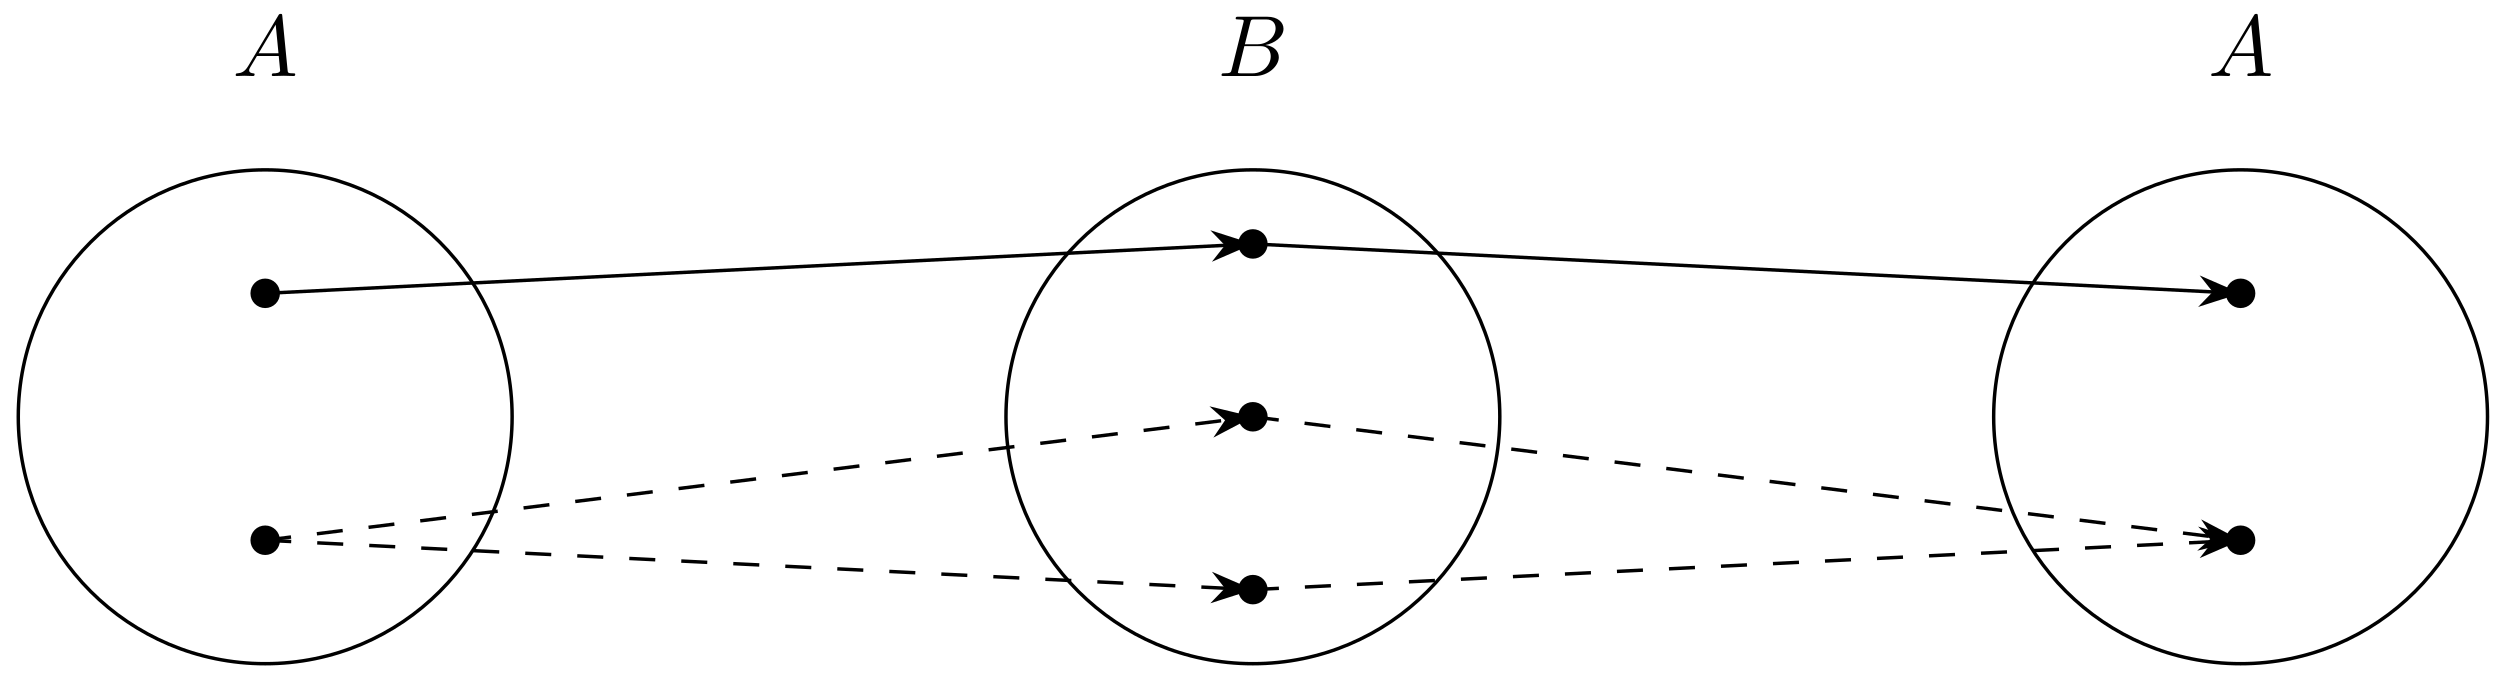 <svg xmlns="http://www.w3.org/2000/svg" xmlns:xlink="http://www.w3.org/1999/xlink" xmlns:inkscape="http://www.inkscape.org/namespaces/inkscape" version="1.1" width="287" height="78" viewBox="0 0 287 78">
<defs>
<path id="font_1_1" d="M.179 .115C.139 .048 .1 .034 .056 .031 .044 .03 .035 .03 .035 .011 .035 .005 .04 0 .048 0 .075 0 .106 .003 .134 .003 .167 .003 .202 0 .234 0 .24 0 .253 0 .253 .019 .253 .03 .244 .031 .237 .031 .214 .033 .19 .041 .19 .066 .19 .078 .196 .089 .204 .103L.28 .231H.531C.533 .21 .547 .074 .547 .064 .547 .034 .495 .031 .475 .031 .461 .031 .451 .031 .451 .011 .451 0 .463 0 .465 0 .506 0 .549 .003 .59 .003 .615 .003 .678 0 .703 0 .709 0 .721 0 .721 .02 .721 .031 .711 .031 .698 .031 .636 .031 .636 .038 .633 .067L.572 .692C.57 .712 .57 .716 .553 .716 .537 .716 .533 .709 .527 .699L.179 .115M.299 .262 .496 .592 .528 .262H.299Z"/>
<path id="font_1_2" d="M.16 .078C.15 .039 .148 .031 .069 .031 .052 .031 .042 .031 .042 .011 .042 0 .051 0 .069 0H.426C.584 0 .702 .118 .702 .216 .702 .288 .644 .346 .547 .357 .651 .376 .756 .45 .756 .545 .756 .619 .69 .683 .57 .683H.234C.215 .683 .205 .683 .205 .663 .205 .652 .214 .652 .233 .652 .235 .652 .254 .652 .271 .65 .289 .648 .298 .647 .298 .634 .298 .63 .297 .627 .294 .615L.16 .078M.311 .366 .373 .614C.382 .649 .384 .652 .427 .652H.556C.644 .652 .665 .593 .665 .549 .665 .461 .579 .366 .457 .366H.311M.266 .031C.252 .031 .25 .031 .244 .032 .234 .033 .231 .034 .231 .042 .231 .045 .231 .047 .236 .065L.305 .344H.494C.59 .344 .609 .27 .609 .227 .609 .128 .52 .031 .402 .031H.266Z"/>
</defs>
<path transform="matrix(1,0,0,-1,30.445,104.54)" stroke-width=".399" stroke-linecap="butt" stroke-miterlimit="10" stroke-linejoin="miter" fill="none" stroke="#000000" d="M28.347 56.694C28.347 72.349 15.656 85.04 0 85.04-15.656 85.04-28.347 72.349-28.347 56.694-28.347 41.038-15.656 28.347 0 28.347 15.656 28.347 28.347 41.038 28.347 56.694ZM0 56.694"/>
<use data-text="A" xlink:href="#font_1_1" transform="matrix(9.963,0,0,-9.963,26.709,8.727)"/>
<path transform="matrix(1,0,0,-1,30.445,104.54)" d="M1.494 70.867C1.494 71.692 .825 72.361 0 72.361-.825 72.361-1.494 71.692-1.494 70.867-1.494 70.042-.825 69.373 0 69.373 .825 69.373 1.494 70.042 1.494 70.867ZM0 70.867"/>
<path transform="matrix(1,0,0,-1,30.445,104.54)" stroke-width=".399" stroke-linecap="butt" stroke-miterlimit="10" stroke-linejoin="miter" fill="none" stroke="#000000" d="M1.494 70.867C1.494 71.692 .825 72.361 0 72.361-.825 72.361-1.494 71.692-1.494 70.867-1.494 70.042-.825 69.373 0 69.373 .825 69.373 1.494 70.042 1.494 70.867ZM0 70.867"/>
<path transform="matrix(1,0,0,-1,30.445,104.54)" d="M1.494 42.52C1.494 43.346 .825 44.015 0 44.015-.825 44.015-1.494 43.346-1.494 42.52-1.494 41.695-.825 41.026 0 41.026 .825 41.026 1.494 41.695 1.494 42.52ZM0 42.52"/>
<path transform="matrix(1,0,0,-1,30.445,104.54)" stroke-width=".399" stroke-linecap="butt" stroke-miterlimit="10" stroke-linejoin="miter" fill="none" stroke="#000000" d="M1.494 42.52C1.494 43.346 .825 44.015 0 44.015-.825 44.015-1.494 43.346-1.494 42.52-1.494 41.695-.825 41.026 0 41.026 .825 41.026 1.494 41.695 1.494 42.52ZM0 42.52"/>
<use data-text="B" xlink:href="#font_1_2" transform="matrix(9.963,0,0,-9.963,139.813,8.727)"/>
<path transform="matrix(1,0,0,-1,30.445,104.54)" stroke-width=".399" stroke-linecap="butt" stroke-miterlimit="10" stroke-linejoin="miter" fill="none" stroke="#000000" d="M141.734 56.694C141.734 72.349 129.043 85.04 113.387 85.04 97.732 85.04 85.04 72.349 85.04 56.694 85.04 41.038 97.732 28.347 113.387 28.347 129.043 28.347 141.734 41.038 141.734 56.694ZM113.387 56.694"/>
<path transform="matrix(1,0,0,-1,30.445,104.54)" d="M114.882 76.536C114.882 77.362 114.213 78.031 113.387 78.031 112.562 78.031 111.893 77.362 111.893 76.536 111.893 75.711 112.562 75.042 113.387 75.042 114.213 75.042 114.882 75.711 114.882 76.536ZM113.387 76.536"/>
<path transform="matrix(1,0,0,-1,30.445,104.54)" stroke-width=".399" stroke-linecap="butt" stroke-miterlimit="10" stroke-linejoin="miter" fill="none" stroke="#000000" d="M114.882 76.536C114.882 77.362 114.213 78.031 113.387 78.031 112.562 78.031 111.893 77.362 111.893 76.536 111.893 75.711 112.562 75.042 113.387 75.042 114.213 75.042 114.882 75.711 114.882 76.536ZM113.387 76.536"/>
<path transform="matrix(1,0,0,-1,30.445,104.54)" d="M114.882 56.694C114.882 57.519 114.213 58.188 113.387 58.188 112.562 58.188 111.893 57.519 111.893 56.694 111.893 55.868 112.562 55.199 113.387 55.199 114.213 55.199 114.882 55.868 114.882 56.694ZM113.387 56.694"/>
<path transform="matrix(1,0,0,-1,30.445,104.54)" stroke-width=".399" stroke-linecap="butt" stroke-miterlimit="10" stroke-linejoin="miter" fill="none" stroke="#000000" d="M114.882 56.694C114.882 57.519 114.213 58.188 113.387 58.188 112.562 58.188 111.893 57.519 111.893 56.694 111.893 55.868 112.562 55.199 113.387 55.199 114.213 55.199 114.882 55.868 114.882 56.694ZM113.387 56.694"/>
<path transform="matrix(1,0,0,-1,30.445,104.54)" d="M114.882 36.851C114.882 37.676 114.213 38.345 113.387 38.345 112.562 38.345 111.893 37.676 111.893 36.851 111.893 36.026 112.562 35.357 113.387 35.357 114.213 35.357 114.882 36.026 114.882 36.851ZM113.387 36.851"/>
<path transform="matrix(1,0,0,-1,30.445,104.54)" stroke-width=".399" stroke-linecap="butt" stroke-miterlimit="10" stroke-linejoin="miter" fill="none" stroke="#000000" d="M114.882 36.851C114.882 37.676 114.213 38.345 113.387 38.345 112.562 38.345 111.893 37.676 111.893 36.851 111.893 36.026 112.562 35.357 113.387 35.357 114.213 35.357 114.882 36.026 114.882 36.851ZM113.387 36.851"/>
<path transform="matrix(1,0,0,-1,30.445,104.54)" stroke-width=".399" stroke-linecap="butt" stroke-miterlimit="10" stroke-linejoin="miter" fill="none" stroke="#000000" d="M255.121 56.694C255.121 72.349 242.43 85.04 226.774 85.04 211.119 85.04 198.428 72.349 198.428 56.694 198.428 41.038 211.119 28.347 226.774 28.347 242.43 28.347 255.121 41.038 255.121 56.694ZM226.774 56.694"/>
<use data-text="A" xlink:href="#font_1_1" transform="matrix(9.963,0,0,-9.963,253.501,8.727)"/>
<path transform="matrix(1,0,0,-1,30.445,104.54)" d="M228.269 70.867C228.269 71.692 227.6 72.361 226.774 72.361 225.949 72.361 225.28 71.692 225.28 70.867 225.28 70.042 225.949 69.373 226.774 69.373 227.6 69.373 228.269 70.042 228.269 70.867ZM226.774 70.867"/>
<path transform="matrix(1,0,0,-1,30.445,104.54)" stroke-width=".399" stroke-linecap="butt" stroke-miterlimit="10" stroke-linejoin="miter" fill="none" stroke="#000000" d="M228.269 70.867C228.269 71.692 227.6 72.361 226.774 72.361 225.949 72.361 225.28 71.692 225.28 70.867 225.28 70.042 225.949 69.373 226.774 69.373 227.6 69.373 228.269 70.042 228.269 70.867ZM226.774 70.867"/>
<path transform="matrix(1,0,0,-1,30.445,104.54)" d="M228.269 42.52C228.269 43.346 227.6 44.015 226.774 44.015 225.949 44.015 225.28 43.346 225.28 42.52 225.28 41.695 225.949 41.026 226.774 41.026 227.6 41.026 228.269 41.695 228.269 42.52ZM226.774 42.52"/>
<path transform="matrix(1,0,0,-1,30.445,104.54)" stroke-width=".399" stroke-linecap="butt" stroke-miterlimit="10" stroke-linejoin="miter" fill="none" stroke="#000000" d="M228.269 42.52C228.269 43.346 227.6 44.015 226.774 44.015 225.949 44.015 225.28 43.346 225.28 42.52 225.28 41.695 225.949 41.026 226.774 41.026 227.6 41.026 228.269 41.695 228.269 42.52ZM226.774 42.52"/>
<path transform="matrix(1,0,0,-1,30.445,104.54)" stroke-width=".399" stroke-linecap="butt" stroke-miterlimit="10" stroke-linejoin="miter" fill="none" stroke="#000000" d="M0 70.867 110.327 76.383"/>
<path transform="matrix(.999,-.05,-.05,-.999,139.065,28.24)" d="M4.215 0 .643 1.346 1.818 0 .643-1.346Z"/>
<path transform="matrix(.999,-.05,-.05,-.999,139.065,28.24)" stroke-width=".399" stroke-linecap="butt" stroke-miterlimit="10" stroke-linejoin="miter" fill="none" stroke="#000000" d="M4.215 0 .643 1.346 1.818 0 .643-1.346Z"/>
<path transform="matrix(1,0,0,-1,30.445,104.54)" stroke-width=".399" stroke-linecap="butt" stroke-miterlimit="10" stroke-linejoin="miter" fill="none" stroke="#000000" d="M113.387 76.536 223.714 71.02"/>
<path transform="matrix(.999,.05,.05,-.999,252.461,33.432)" d="M4.215 0 .643 1.346 1.818 0 .643-1.346Z"/>
<path transform="matrix(.999,.05,.05,-.999,252.461,33.432)" stroke-width=".399" stroke-linecap="butt" stroke-miterlimit="10" stroke-linejoin="miter" fill="none" stroke="#000000" d="M4.215 0 .643 1.346 1.818 0 .643-1.346Z"/>
<path transform="matrix(1,0,0,-1,30.445,104.54)" stroke-width=".399" stroke-linecap="butt" stroke-dasharray="2.989,2.989" stroke-miterlimit="10" stroke-linejoin="miter" fill="none" stroke="#000000" d="M0 42.52 110.347 56.314"/>
<path transform="matrix(.992,-.124,-.124,-.992,139.096,48.438)" d="M4.215 0 .643 1.346 1.818 0 .643-1.346Z"/>
<path transform="matrix(.992,-.124,-.124,-.992,139.096,48.438)" stroke-width=".399" stroke-linecap="butt" stroke-miterlimit="10" stroke-linejoin="miter" fill="none" stroke="#000000" d="M4.215 0 .643 1.346 1.818 0 .643-1.346Z"/>
<path transform="matrix(1,0,0,-1,30.445,104.54)" stroke-width=".399" stroke-linecap="butt" stroke-dasharray="2.989,2.989" stroke-miterlimit="10" stroke-linejoin="miter" fill="none" stroke="#000000" d="M113.387 56.694 223.734 42.9"/>
<path transform="matrix(.992,.124,.124,-.992,252.492,61.425)" d="M4.215 0 .643 1.346 1.818 0 .643-1.346Z"/>
<path transform="matrix(.992,.124,.124,-.992,252.492,61.425)" stroke-width=".399" stroke-linecap="butt" stroke-miterlimit="10" stroke-linejoin="miter" fill="none" stroke="#000000" d="M4.215 0 .643 1.346 1.818 0 .643-1.346Z"/>
<path transform="matrix(1,0,0,-1,30.445,104.54)" stroke-width=".399" stroke-linecap="butt" stroke-dasharray="2.989,2.989" stroke-miterlimit="10" stroke-linejoin="miter" fill="none" stroke="#000000" d="M0 42.52 110.327 37.004"/>
<path transform="matrix(.999,.05,.05,-.999,139.065,67.449)" d="M4.215 0 .643 1.346 1.818 0 .643-1.346Z"/>
<path transform="matrix(.999,.05,.05,-.999,139.065,67.449)" stroke-width=".399" stroke-linecap="butt" stroke-miterlimit="10" stroke-linejoin="miter" fill="none" stroke="#000000" d="M4.215 0 .643 1.346 1.818 0 .643-1.346Z"/>
<path transform="matrix(1,0,0,-1,30.445,104.54)" stroke-width=".399" stroke-linecap="butt" stroke-dasharray="2.989,2.989" stroke-miterlimit="10" stroke-linejoin="miter" fill="none" stroke="#000000" d="M113.387 36.851 223.714 42.367"/>
<path transform="matrix(.999,-.05,-.05,-.999,252.461,62.257)" d="M4.215 0 .643 1.346 1.818 0 .643-1.346Z"/>
<path transform="matrix(.999,-.05,-.05,-.999,252.461,62.257)" stroke-width=".399" stroke-linecap="butt" stroke-miterlimit="10" stroke-linejoin="miter" fill="none" stroke="#000000" d="M4.215 0 .643 1.346 1.818 0 .643-1.346Z"/>
</svg>

